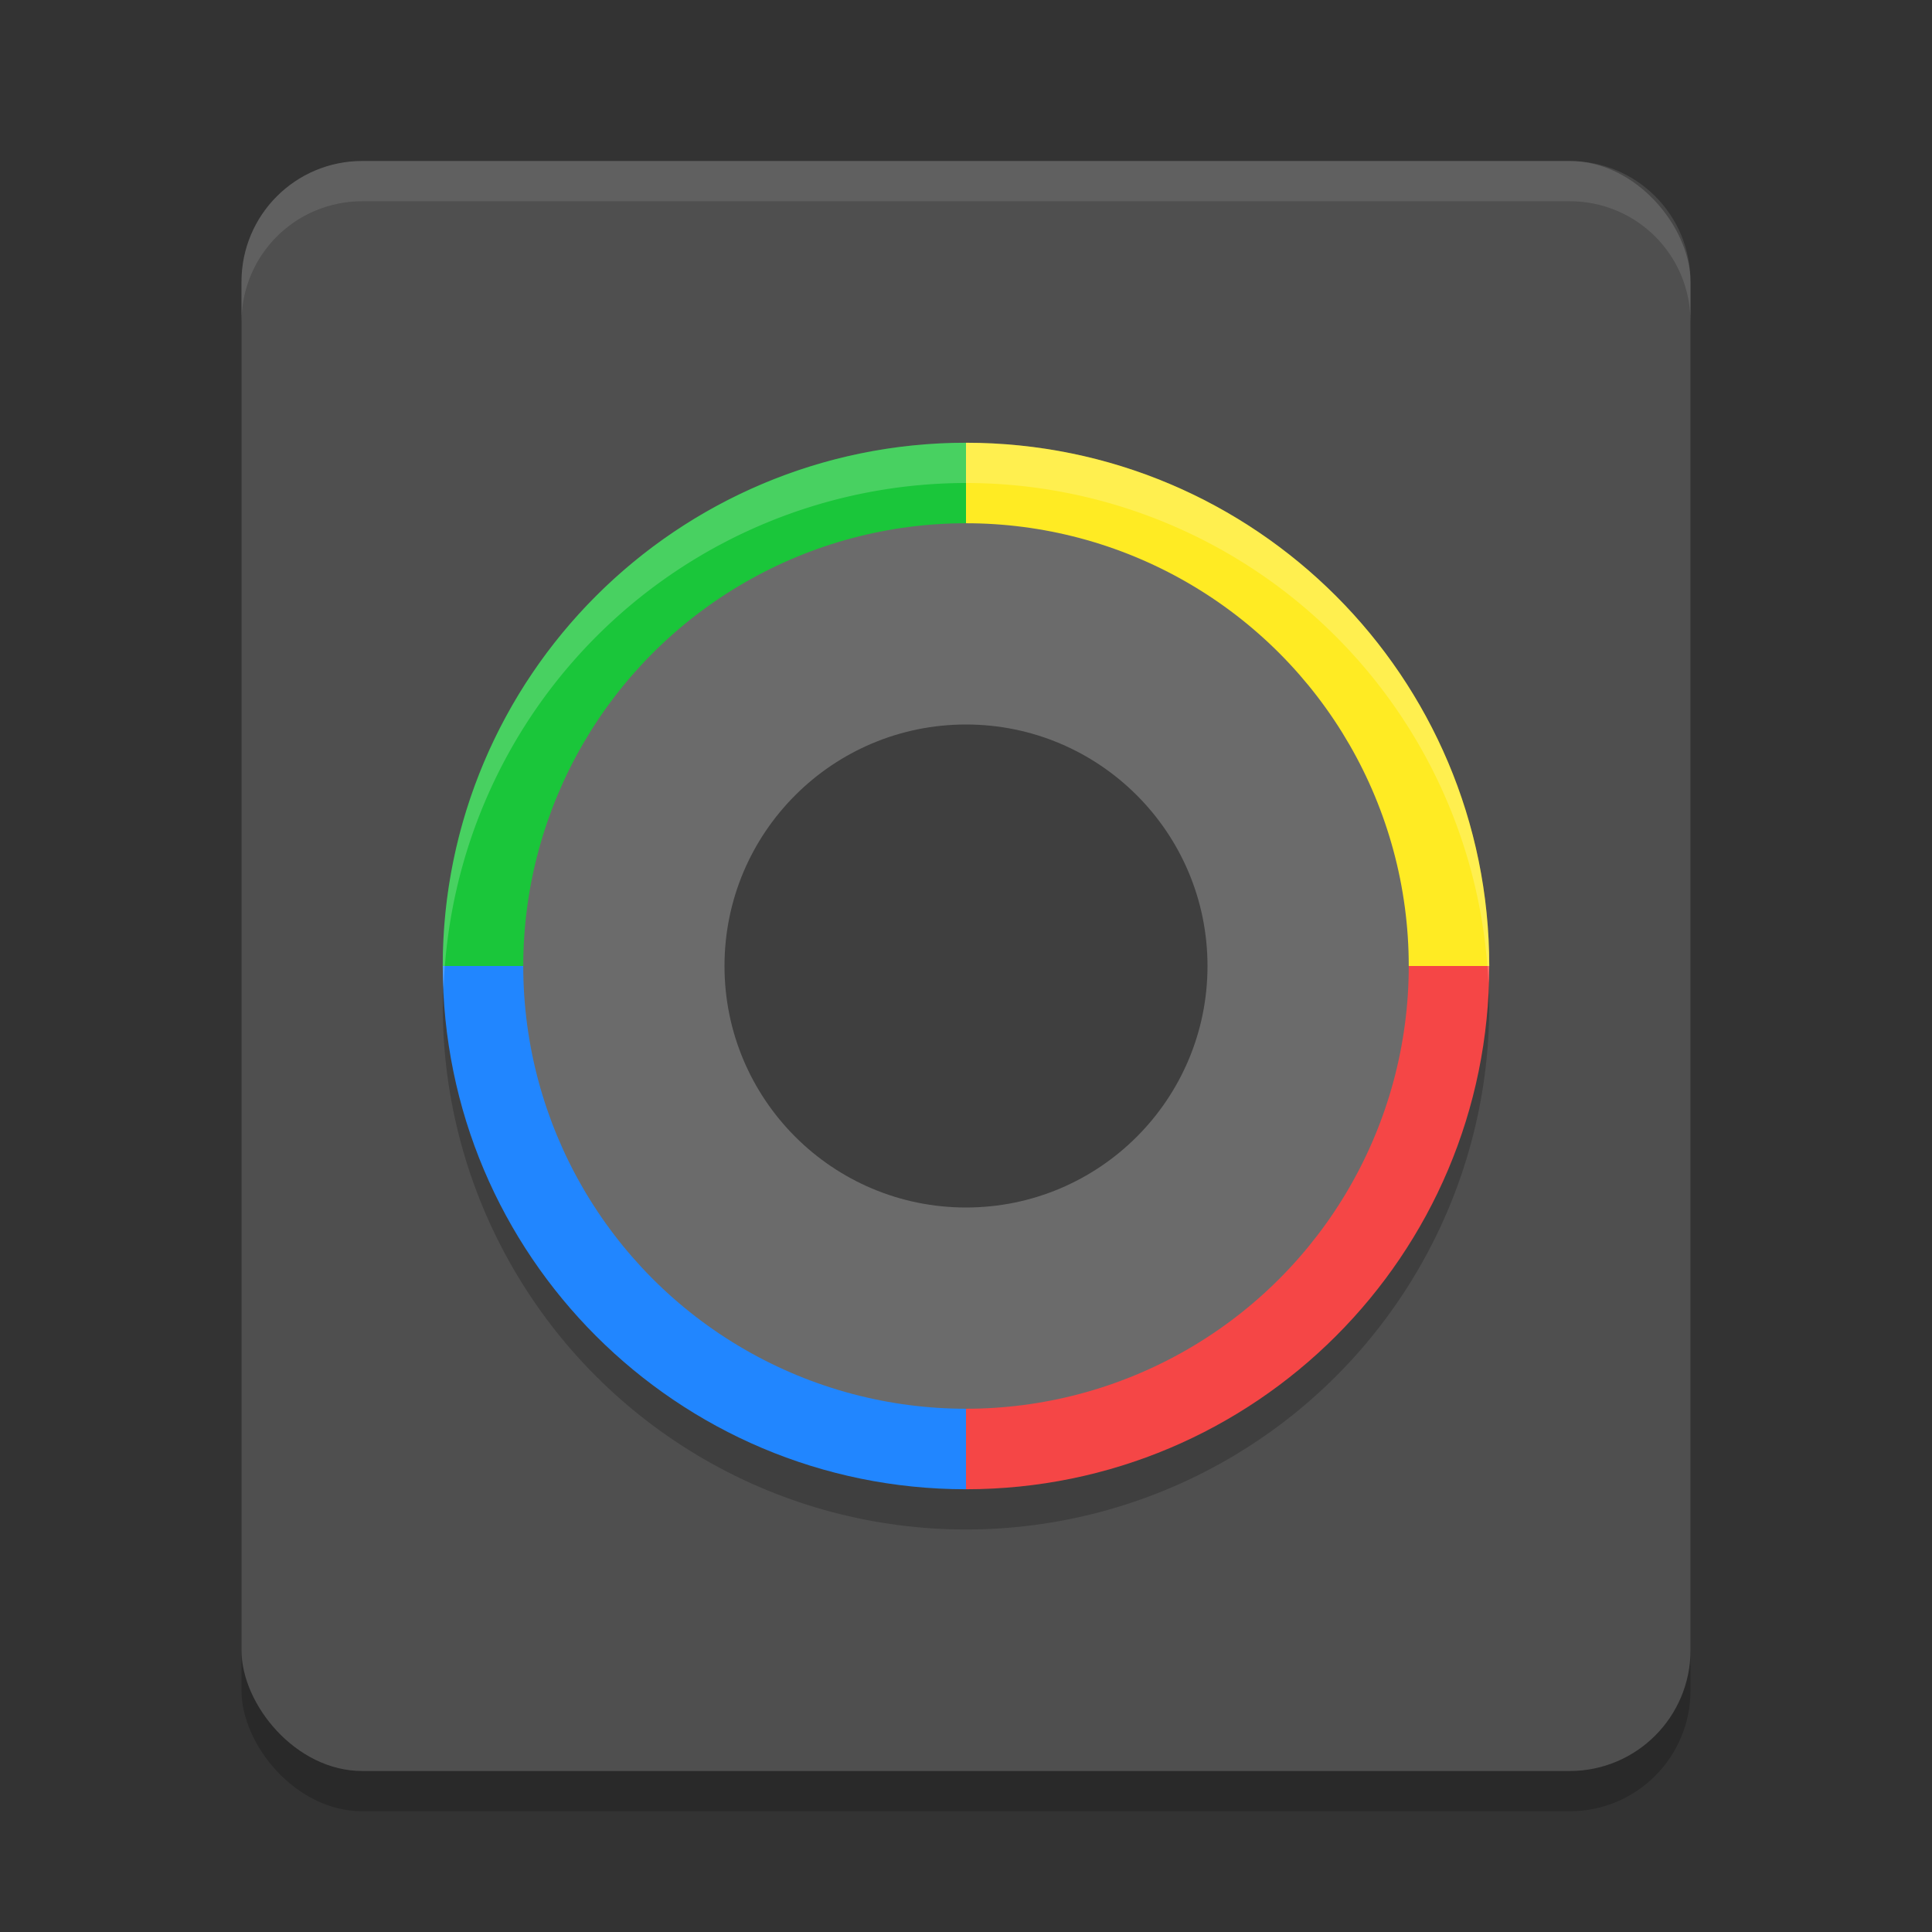 <svg xmlns="http://www.w3.org/2000/svg" width="48" height="48" version="1.1">
 <rect width="100%" height="100%" fill="#333333" stroke="none"/>
 <rect style="opacity:0.2" width="36" height="40" x="6" y="5" rx="3" ry="3"/>
 <rect style="fill:#4f4f4f" width="36" height="40" x="6" y="4" rx="3" ry="3"/>
 <circle style="opacity:0.2" cx="24" cy="25" r="13"/>
 <path style="fill:#1ac63a" d="M 24,24 H 11 c 0,-7.18 5.82,-13 13,-13 z"/>
 <path style="fill:#2186ff" d="M 24,24 H 11 c 0,7.18 5.82,13 13,13 z"/>
 <path style="fill:#f54646" d="m 24,24 h 13 c 0,7.18 -5.82,13 -13,13 z"/>
 <path style="fill:#ffeb23" d="M 24,24 H 37 C 37,16.82 31.18,11 24,11 Z"/>
 <circle style="fill:#6b6b6b" cx="24" cy="24" r="11"/>
 <circle style="fill:#3f3f3f" cx="24" cy="24" r="6"/>
 <path style="opacity:0.2;fill:#ffffff" d="M 24 11 A 13 13 0 0 0 11 24 A 13 13 0 0 0 11.021 24.58 A 13 13 0 0 1 24 12 A 13 13 0 0 1 36.979 24.42 A 13 13 0 0 0 37 24 A 13 13 0 0 0 24 11 z"/>
 <path style="opacity:0.1;fill:#ffffff" d="M 9 4 C 7.338 4 6 5.338 6 7 L 6 8 C 6 6.338 7.338 5 9 5 L 39 5 C 40.662 5 42 6.338 42 8 L 42 7 C 42 5.338 40.662 4 39 4 L 9 4 z"/>
</svg>
